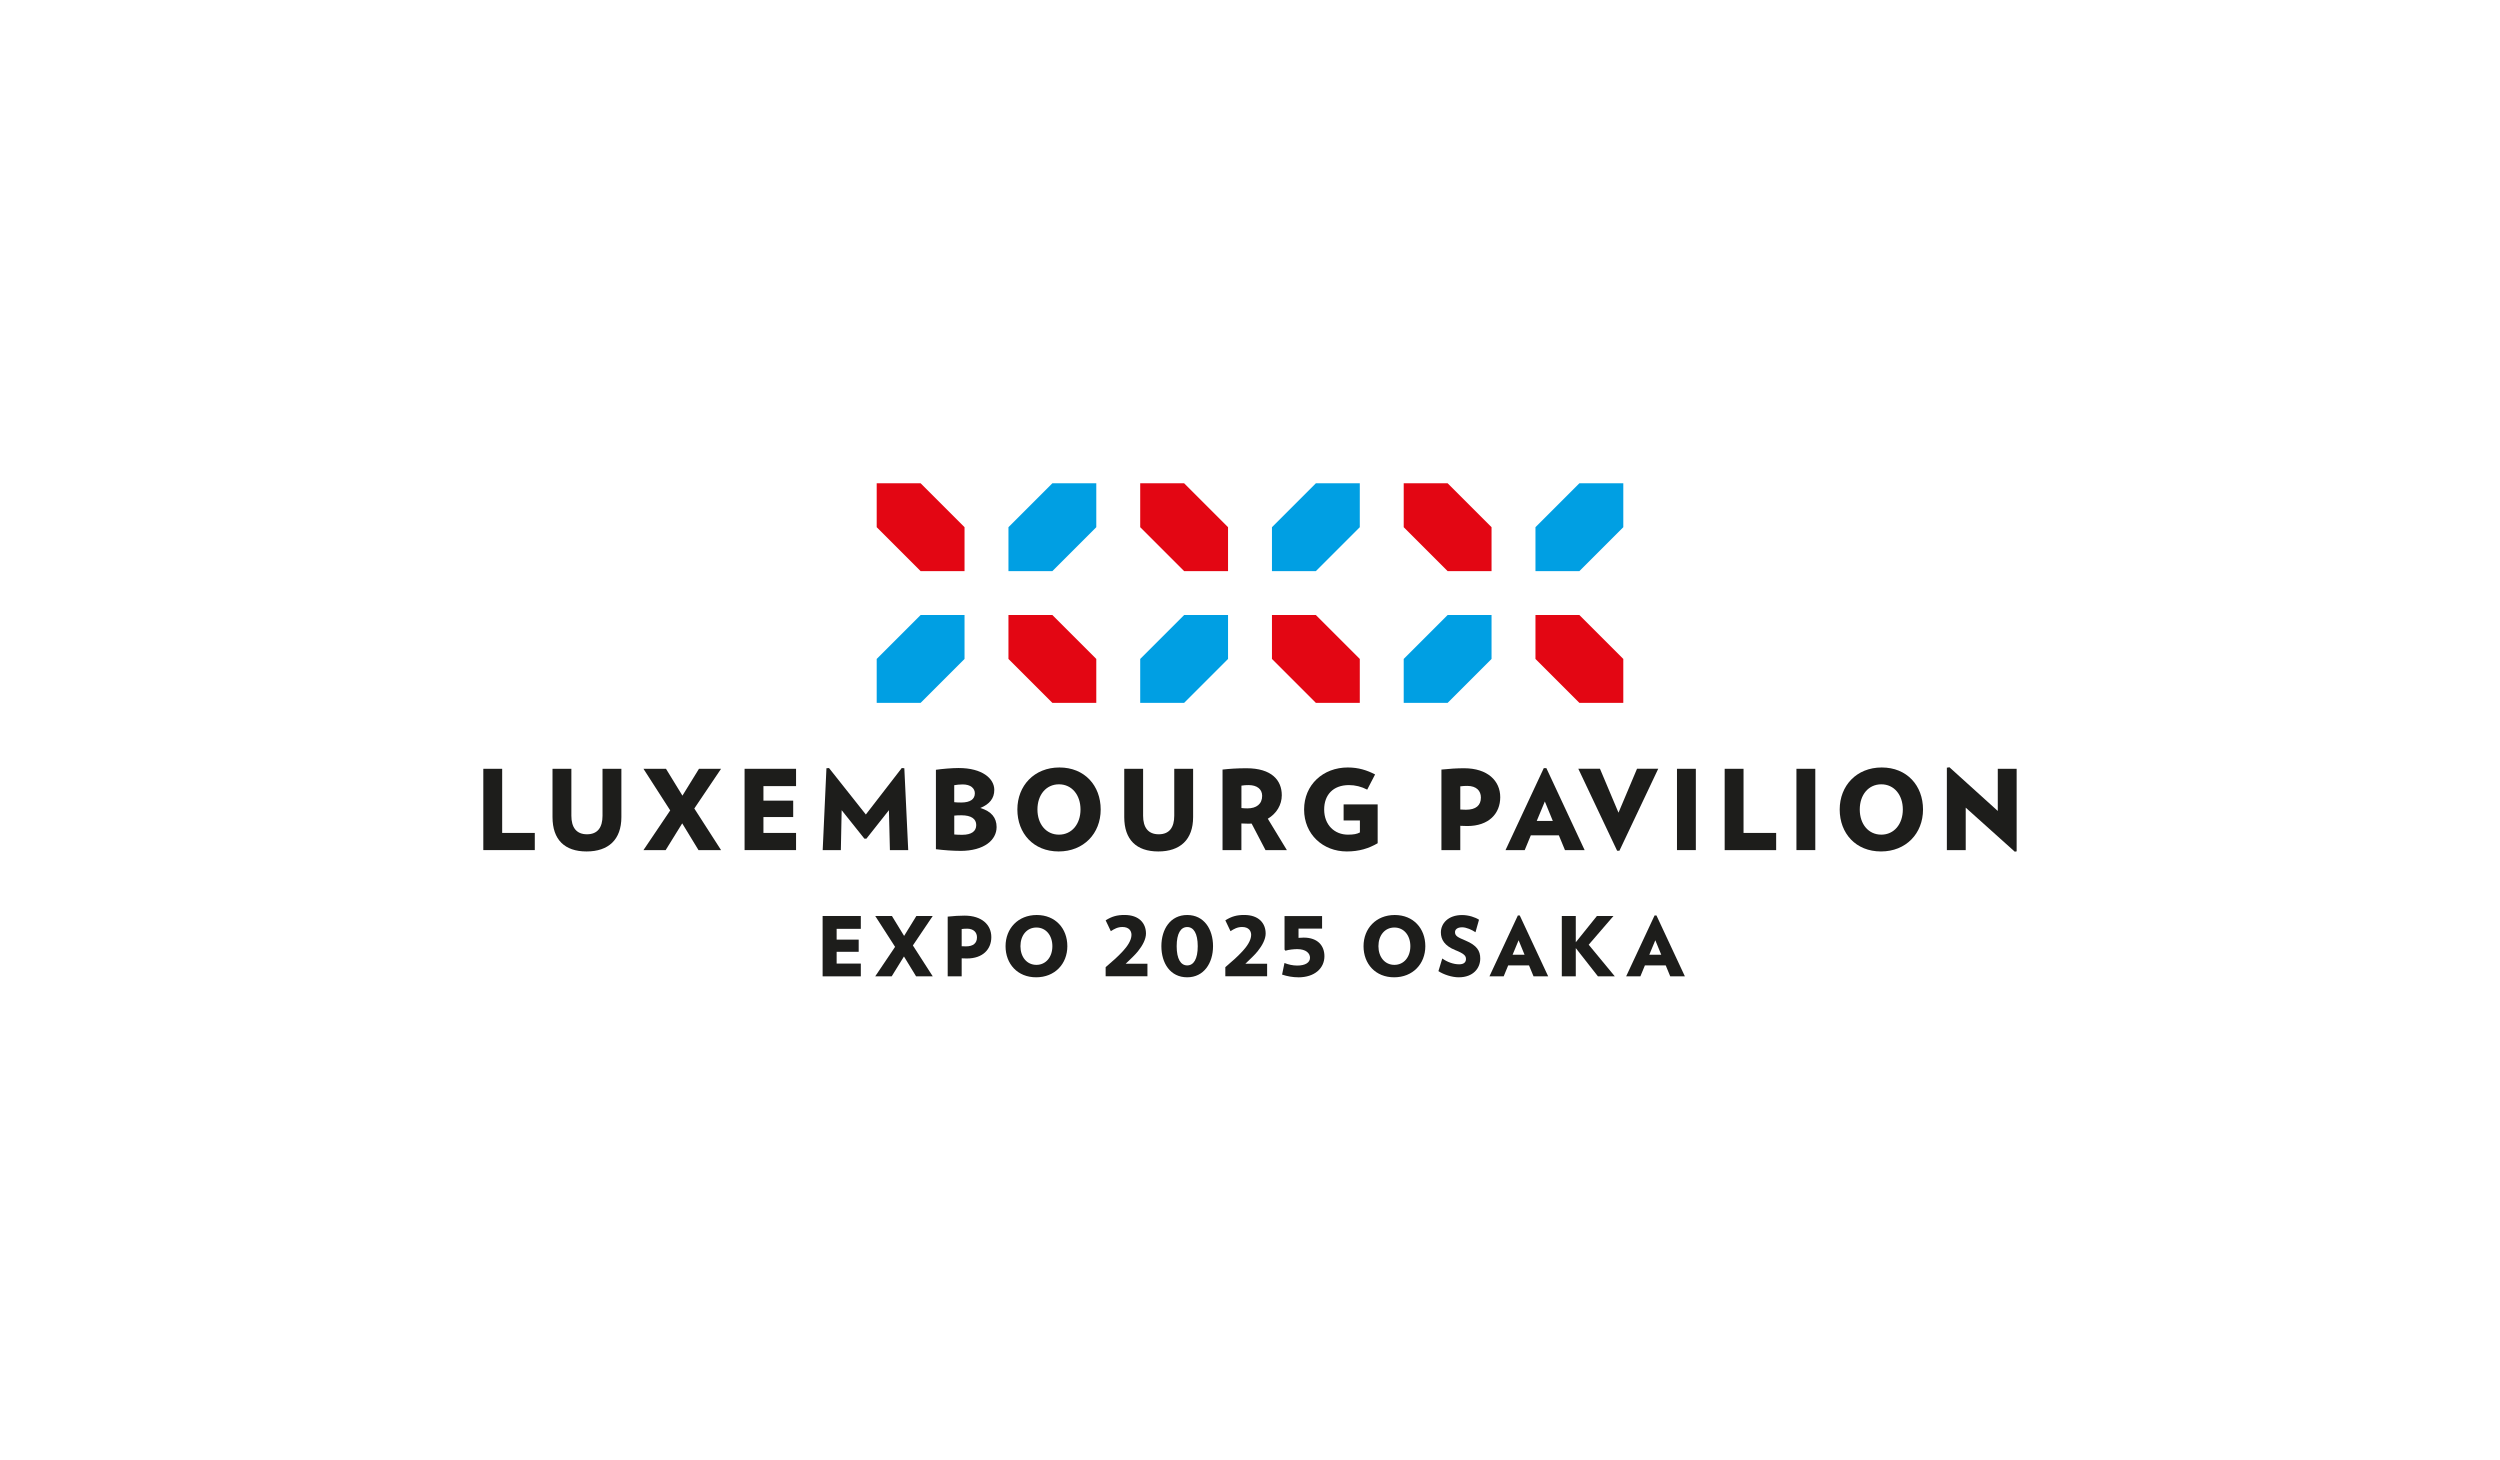 <?xml version="1.0" encoding="UTF-8"?>
<svg id="Layer_1" data-name="Layer 1" xmlns="http://www.w3.org/2000/svg" viewBox="0 0 681.39 397.8">
  <defs>
    <style>
      .cls-1 {
        fill: #1d1d1b;
      }

      .cls-2 {
        fill: #e30613;
      }

      .cls-3 {
        fill: #009fe3;
      }
    </style>
  </defs>
  <g>
    <g>
      <polygon class="cls-2" points="238.95 131.72 250.92 131.72 262.89 143.69 262.89 155.66 250.92 155.66 238.95 143.69 238.95 131.72"/>
      <polygon class="cls-3" points="298.8 131.72 286.83 131.72 274.86 143.69 274.86 155.66 286.83 155.66 298.8 143.69 298.8 131.72"/>
      <polygon class="cls-2" points="274.86 167.63 286.83 167.63 298.8 179.6 298.8 191.57 286.83 191.57 274.86 179.6 274.86 167.63"/>
      <polygon class="cls-3" points="262.89 167.63 250.92 167.63 238.95 179.6 238.95 191.57 250.92 191.57 262.89 179.6 262.89 167.63"/>
    </g>
    <g>
      <polygon class="cls-2" points="310.77 131.72 322.74 131.72 334.71 143.69 334.71 155.66 322.74 155.66 310.77 143.69 310.77 131.72"/>
      <polygon class="cls-3" points="370.62 131.72 358.65 131.72 346.68 143.69 346.68 155.66 358.65 155.66 370.62 143.69 370.62 131.72"/>
      <polygon class="cls-2" points="346.68 167.63 358.65 167.63 370.62 179.6 370.62 191.57 358.65 191.57 346.68 179.6 346.68 167.63"/>
      <polygon class="cls-3" points="334.71 167.63 322.74 167.63 310.77 179.6 310.77 191.57 322.74 191.57 334.71 179.6 334.71 167.63"/>
    </g>
    <g>
      <polygon class="cls-2" points="382.59 131.72 394.56 131.72 406.53 143.69 406.53 155.66 394.56 155.66 382.59 143.69 382.59 131.72"/>
      <polygon class="cls-3" points="442.44 131.72 430.47 131.72 418.5 143.69 418.5 155.66 430.47 155.66 442.44 143.69 442.44 131.72"/>
      <polygon class="cls-2" points="418.5 167.63 430.47 167.63 442.44 179.6 442.44 191.57 430.47 191.57 418.5 179.6 418.5 167.63"/>
      <polygon class="cls-3" points="406.53 167.63 394.56 167.63 382.59 179.6 382.59 191.57 394.56 191.57 406.53 179.6 406.53 167.63"/>
    </g>
  </g>
  <g>
    <g>
      <g>
        <polygon class="cls-1" points="131.73 231.7 131.73 209.54 136.87 209.54 136.87 227.02 145.76 227.02 145.76 231.7 131.73 231.7"/>
        <path class="cls-1" d="M159.87,232.07c-5.96,0-9.28-3.2-9.28-9.37v-13.15h5.14v12.79c0,3.14,1.33,5.05,4.26,5.05s4.23-1.91,4.23-5.05v-12.79h5.14v13.15c0,6.17-3.54,9.37-9.49,9.37"/>
        <polygon class="cls-1" points="202.94 231.7 202.94 209.54 216.97 209.54 216.97 214.26 208.08 214.26 208.08 218.22 216.19 218.22 216.19 222.69 208.08 222.69 208.08 227.02 216.97 227.02 216.97 231.7 202.94 231.7"/>
        <polygon class="cls-1" points="242.55 231.7 242.28 220.82 236.14 228.59 235.6 228.59 229.4 220.82 229.18 231.7 224.23 231.7 225.25 209.39 225.95 209.33 235.99 222 245.78 209.33 246.48 209.39 247.54 231.7 242.55 231.7"/>
        <g>
          <path class="cls-1" d="M262.02,222.21c-.79,0-1.42.03-1.93.09v5.14c.73.06,1.12.09,2.15.09,2.6,0,3.84-1,3.84-2.66s-1.33-2.66-4.05-2.66M262.41,213.8c-.94,0-1.6.09-2.33.21v4.63c.57.06.97.09,1.9.09,2.48,0,3.72-.91,3.72-2.51,0-1.33-1.12-2.42-3.3-2.42M261.71,231.91c-1.93,0-4.44-.18-6.62-.45v-21.65c1.6-.24,4.38-.48,6.2-.48,6.44,0,9.71,2.87,9.71,5.96,0,2.33-1.3,3.9-3.81,4.93,3.02.91,4.44,2.66,4.44,5.2,0,3.45-3.26,6.5-9.92,6.5"/>
          <path class="cls-1" d="M288.63,213.77c-3.51,0-5.87,2.87-5.87,6.86s2.36,6.86,5.87,6.86,5.87-2.9,5.87-6.86-2.36-6.86-5.87-6.86M288.54,232.07c-6.86,0-11.25-4.93-11.25-11.43s4.6-11.46,11.46-11.46,11.25,4.93,11.25,11.46-4.63,11.43-11.46,11.43"/>
          <path class="cls-1" d="M315.7,232.07c-5.96,0-9.28-3.2-9.28-9.37v-13.15h5.14v12.79c0,3.14,1.33,5.05,4.26,5.05s4.23-1.91,4.23-5.05v-12.79h5.14v13.15c0,6.17-3.54,9.37-9.49,9.37"/>
          <path class="cls-1" d="M340.36,213.98c-.79,0-1.27.03-2,.15v6.11c.67.06,1.03.09,1.63.09,2.45,0,4.02-1.18,4.02-3.42,0-1.84-1.45-2.93-3.66-2.93M344.92,231.7l-3.78-7.23c-.3.03-.57.03-.88.03-.76,0-1.18-.03-1.91-.06v7.26h-5.14v-21.95c1.87-.21,3.93-.36,6.53-.36,6.89,0,9.62,3.3,9.62,7.35,0,2.63-1.42,4.99-3.81,6.41l5.2,8.56h-5.84Z"/>
          <path class="cls-1" d="M375.49,219.25v10.58c-2.45,1.42-5.05,2.24-8.41,2.24-6.5,0-11.64-4.66-11.64-11.43s5.2-11.46,11.91-11.46c2.9,0,5.23.75,7.44,1.9l-2.15,4.14c-1.57-.82-3.26-1.24-4.96-1.24-4.41,0-6.77,2.75-6.77,6.65,0,4.23,2.84,6.86,6.47,6.86,1.63,0,2.45-.18,3.27-.6v-3.27h-4.44v-4.38h9.28Z"/>
        </g>
      </g>
      <path class="cls-1" d="M190.38,231.7l-4.44-7.29-4.51,7.29h-6.05l7.29-10.82-7.29-11.34h6.14l4.48,7.32,4.51-7.32h6.02l-7.29,10.82,7.29,11.34h-6.14Z"/>
    </g>
    <g>
      <path class="cls-1" d="M399.91,225.14c-.73,0-1.21-.03-1.9-.06v6.62h-5.14v-21.95c2.27-.24,4.32-.36,6.17-.36,6.41,0,9.86,3.42,9.86,7.89s-3.11,7.86-8.98,7.86ZM399.91,214.2c-.67,0-1.12.03-1.9.12v6.32c.73.03,1.06.06,1.54.06,2.72,0,4.08-1.18,4.08-3.33,0-1.78-1.18-3.17-3.72-3.17Z"/>
      <path class="cls-1" d="M426.54,231.7l-1.66-4.02h-7.65l-1.66,4.02h-5.23l10.43-22.35h.7l10.43,22.35h-5.35ZM421.06,218.43l-2.21,5.32h4.38l-2.18-5.32Z"/>
      <path class="cls-1" d="M441.36,231.88h-.6l-10.58-22.35h5.9l5.05,11.97,5.05-11.97h5.78l-10.58,22.35Z"/>
      <path class="cls-1" d="M457.07,231.7v-22.16h5.14v22.16h-5.14Z"/>
      <path class="cls-1" d="M470.07,231.7v-22.16h5.14v17.48h8.89v4.69h-14.03Z"/>
      <path class="cls-1" d="M489.63,231.7v-22.16h5.14v22.16h-5.14Z"/>
      <path class="cls-1" d="M512.67,232.07c-6.86,0-11.25-4.93-11.25-11.43s4.6-11.46,11.46-11.46,11.25,4.93,11.25,11.46-4.63,11.43-11.46,11.43ZM512.76,213.77c-3.51,0-5.87,2.87-5.87,6.86s2.36,6.86,5.87,6.86,5.87-2.9,5.87-6.86-2.36-6.86-5.87-6.86Z"/>
      <path class="cls-1" d="M549.14,232.13l-13.37-12v11.58h-5.14v-22.47l.7-.12,13.18,11.91v-11.49h5.14v22.5l-.51.09Z"/>
    </g>
  </g>
  <g>
    <path class="cls-1" d="M224.21,266.1v-16.44h10.41v3.5h-6.59v2.94h6.01v3.32h-6.01v3.21h6.59v3.48h-10.41Z"/>
    <path class="cls-1" d="M249.68,266.1l-3.3-5.41-3.34,5.41h-4.49l5.41-8.03-5.41-8.41h4.55l3.32,5.43,3.34-5.43h4.46l-5.41,8.03,5.41,8.41h-4.55Z"/>
    <path class="cls-1" d="M263.52,261.24c-.54,0-.9-.02-1.41-.04v4.91h-3.81v-16.28c1.68-.18,3.21-.27,4.58-.27,4.76,0,7.31,2.53,7.31,5.85s-2.31,5.83-6.66,5.83ZM263.52,253.12c-.49,0-.83.02-1.41.09v4.69c.54.02.79.04,1.14.04,2.02,0,3.03-.88,3.03-2.47,0-1.32-.88-2.36-2.76-2.36Z"/>
    <path class="cls-1" d="M282.41,266.37c-5.09,0-8.34-3.66-8.34-8.48s3.41-8.5,8.5-8.5,8.34,3.66,8.34,8.5-3.43,8.48-8.5,8.48ZM282.48,252.8c-2.6,0-4.35,2.13-4.35,5.09s1.75,5.09,4.35,5.09,4.35-2.15,4.35-5.09-1.75-5.09-4.35-5.09Z"/>
    <path class="cls-1" d="M301.35,266.1v-2.49c2.2-1.88,3.27-2.83,4.73-4.4,1.1-1.19,2.31-2.87,2.31-4.4,0-1.08-.65-2.15-2.47-2.15-1.3,0-2.24.54-3.16,1.14l-1.41-2.96c1.73-1.08,3.12-1.46,5.16-1.46,3.99,0,5.83,2.29,5.83,5.07,0,1.5-.9,3.23-2.18,4.82-.85,1.05-2,2.11-3.36,3.41h5.94v3.41h-11.39Z"/>
    <path class="cls-1" d="M323.58,266.37c-4.62,0-7.04-3.86-7.04-8.48s2.44-8.5,7.04-8.5,7.04,3.88,7.04,8.5-2.51,8.48-7.04,8.48ZM323.58,252.67c-1.75,0-2.87,1.73-2.87,5.23s1.12,5.23,2.87,5.23,2.87-1.73,2.87-5.23-1.12-5.23-2.87-5.23Z"/>
    <path class="cls-1" d="M333.97,266.1v-2.49c2.2-1.88,3.27-2.83,4.73-4.4,1.1-1.19,2.31-2.87,2.31-4.4,0-1.08-.65-2.15-2.47-2.15-1.3,0-2.24.54-3.16,1.14l-1.41-2.96c1.73-1.08,3.12-1.46,5.16-1.46,3.99,0,5.83,2.29,5.83,5.07,0,1.5-.9,3.23-2.18,4.82-.85,1.05-2,2.11-3.36,3.41h5.94v3.41h-11.39Z"/>
    <path class="cls-1" d="M353.86,266.37c-1.48,0-3.03-.27-4.42-.74l.65-3.16c1.08.43,2.26.7,3.48.7,2.22,0,3.48-.83,3.48-2.13,0-1.21-1.08-2.35-3.48-2.35-.79,0-2.33.13-3.21.43l-.25-.29v-9.15h10.23v3.41h-6.42v2.53c.65-.04,1.1-.07,1.41-.07,3.86,0,5.65,2.24,5.65,5.07,0,3.23-2.6,5.76-7.13,5.76Z"/>
    <path class="cls-1" d="M379.98,266.37c-5.09,0-8.34-3.66-8.34-8.48s3.41-8.5,8.5-8.5,8.34,3.66,8.34,8.5-3.43,8.48-8.5,8.48ZM380.05,252.8c-2.6,0-4.35,2.13-4.35,5.09s1.75,5.09,4.35,5.09,4.35-2.15,4.35-5.09-1.75-5.09-4.35-5.09Z"/>
    <path class="cls-1" d="M397.59,266.37c-1.86,0-4.1-.74-5.54-1.68l1.05-3.45c1.32.96,3.05,1.59,4.6,1.59,1.35,0,1.86-.63,1.86-1.44,0-.85-.43-1.44-2.94-2.44-2.89-1.17-3.9-2.85-3.9-4.82,0-2.4,1.95-4.73,5.79-4.73,1.79,0,3.63.63,4.6,1.28l-.96,3.41c-.94-.65-2.47-1.35-3.63-1.35-1.39,0-1.95.65-1.95,1.32,0,1.08.83,1.44,2.89,2.31,3.07,1.3,3.99,2.78,3.99,4.89,0,2.62-1.91,5.11-5.85,5.11Z"/>
    <path class="cls-1" d="M417.97,266.1l-1.23-2.98h-5.67l-1.23,2.98h-3.88l7.74-16.58h.52l7.74,16.58h-3.97ZM413.91,256.26l-1.64,3.95h3.25l-1.62-3.95Z"/>
    <path class="cls-1" d="M435.52,266.1l-6.03-7.69v7.69h-3.81v-16.44h3.81v7.16l5.76-7.16h4.51l-6.75,7.83,7.11,8.61h-4.6Z"/>
    <path class="cls-1" d="M455.23,266.1l-1.23-2.98h-5.67l-1.23,2.98h-3.88l7.74-16.58h.52l7.74,16.58h-3.97ZM451.17,256.26l-1.64,3.95h3.25l-1.62-3.95Z"/>
  </g>
</svg>